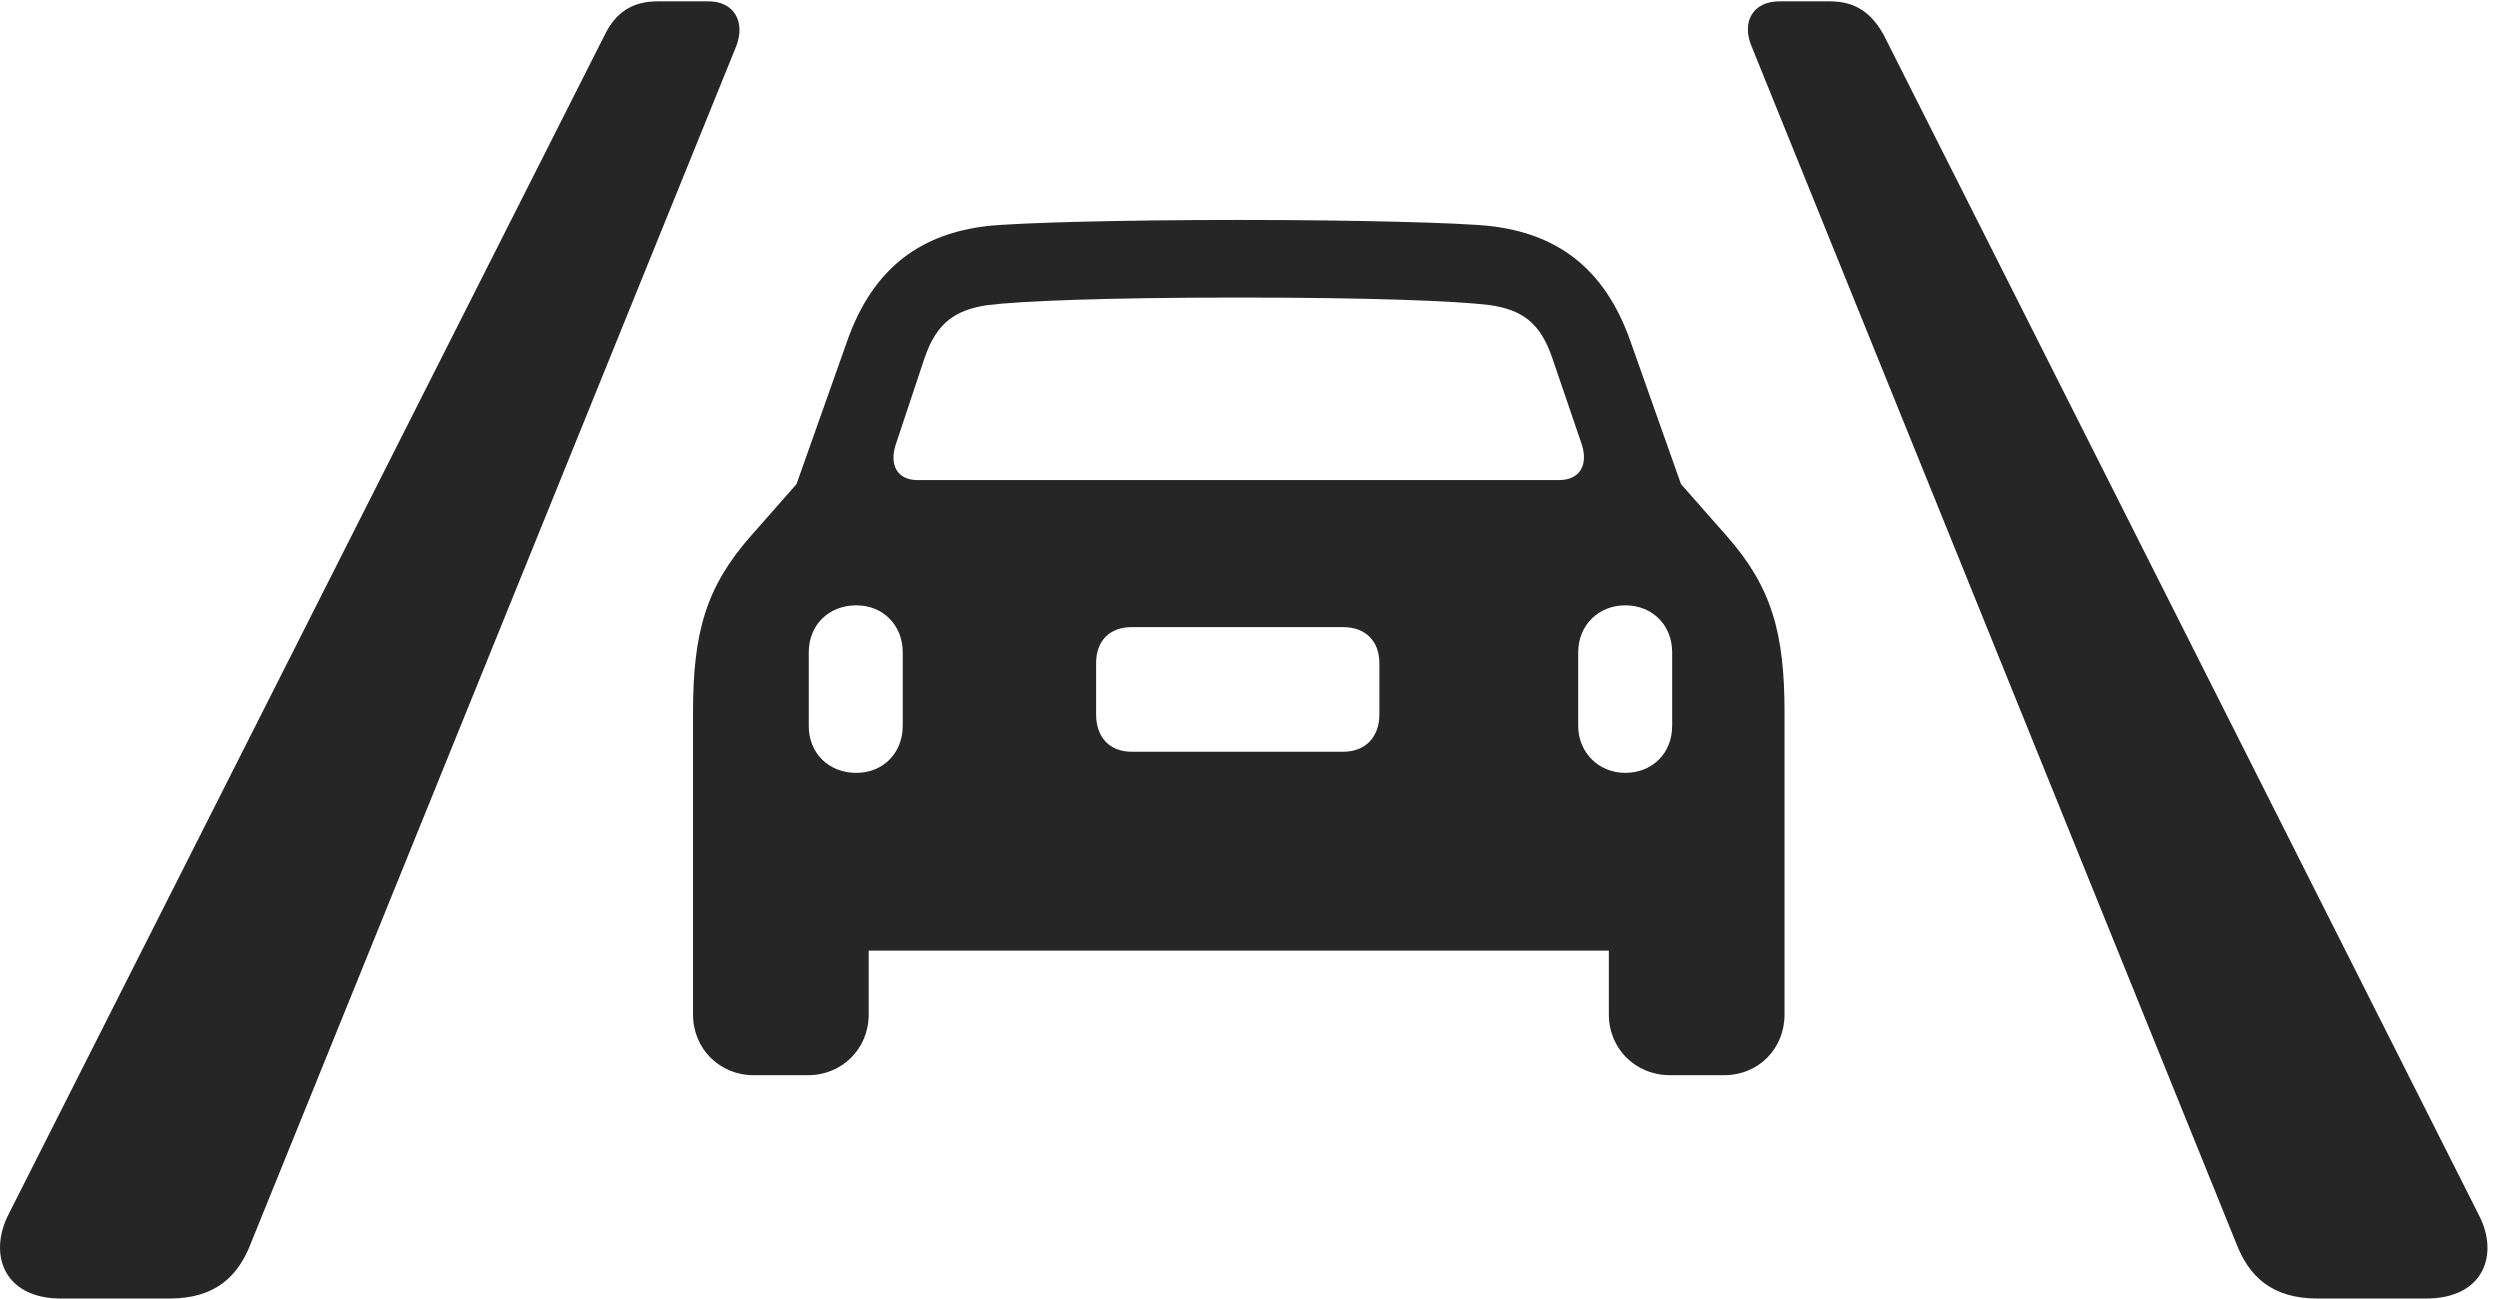<?xml version="1.0" encoding="UTF-8"?>
<!--Generator: Apple Native CoreSVG 326-->
<!DOCTYPE svg
PUBLIC "-//W3C//DTD SVG 1.1//EN"
       "http://www.w3.org/Graphics/SVG/1.1/DTD/svg11.dtd">
<svg version="1.1" xmlns="http://www.w3.org/2000/svg" xmlns:xlink="http://www.w3.org/1999/xlink" viewBox="0 0 71.708 37.246">
 <g>
  <rect height="37.246" opacity="0" width="71.708" x="0" y="0"/>
  <path d="M1.752 37.246L4.858 37.246C6.167 37.246 6.831 36.621 7.202 35.645L21.108 1.348C21.401 0.625 21.049 0.039 20.327 0.039L18.862 0.039C18.12 0.039 17.651 0.371 17.338 1.016L0.249 34.824C-0.337 35.957 0.092 37.246 1.752 37.246ZM66.479 37.246L69.585 37.246C71.264 37.246 71.694 35.957 71.088 34.824L54.038 1.016C53.686 0.371 53.217 0.039 52.495 0.039L51.03 0.039C50.288 0.039 49.936 0.625 50.249 1.348L64.135 35.645C64.506 36.621 65.171 37.246 66.479 37.246Z" fill="black" fill-opacity="0.85"/>
  <path d="M19.878 29.102C19.878 30.078 20.639 30.84 21.616 30.84L23.178 30.84C24.155 30.84 24.917 30.078 24.917 29.102L24.917 27.266L46.147 27.266L46.147 29.102C46.147 30.078 46.909 30.84 47.905 30.84L49.448 30.84C50.444 30.84 51.186 30.078 51.186 29.102L51.186 20.43C51.186 18.145 50.815 16.836 49.526 15.371L48.217 13.887L46.772 9.805C46.01 7.617 44.584 6.699 42.749 6.484C41.85 6.387 38.881 6.309 35.542 6.309C32.182 6.309 29.213 6.387 28.315 6.484C26.479 6.699 25.053 7.617 24.292 9.805L22.846 13.887L21.538 15.371C20.249 16.836 19.878 18.145 19.878 20.43ZM26.323 13.77C25.717 13.77 25.503 13.32 25.698 12.734L26.518 10.273C26.87 9.238 27.417 8.887 28.334 8.75C29.292 8.633 31.733 8.535 35.542 8.535C39.331 8.535 41.772 8.633 42.729 8.75C43.647 8.887 44.174 9.238 44.526 10.273L45.366 12.734C45.561 13.32 45.327 13.77 44.721 13.77ZM24.565 22.168C23.764 22.168 23.198 21.602 23.198 20.82L23.198 18.711C23.198 17.93 23.764 17.363 24.565 17.363C25.327 17.363 25.893 17.93 25.893 18.711L25.893 20.82C25.893 21.602 25.327 22.168 24.565 22.168ZM32.456 21.562C31.831 21.562 31.44 21.152 31.44 20.488L31.44 19.023C31.44 18.379 31.831 17.988 32.456 17.988L38.53 17.988C39.155 17.988 39.565 18.379 39.565 19.023L39.565 20.488C39.565 21.152 39.155 21.562 38.53 21.562ZM46.616 22.168C45.854 22.168 45.268 21.582 45.268 20.82L45.268 18.711C45.268 17.93 45.854 17.363 46.616 17.363C47.397 17.363 47.963 17.93 47.963 18.711L47.963 20.82C47.963 21.602 47.397 22.168 46.616 22.168Z" fill="black" fill-opacity="0.85"/>
 </g>
</svg>
